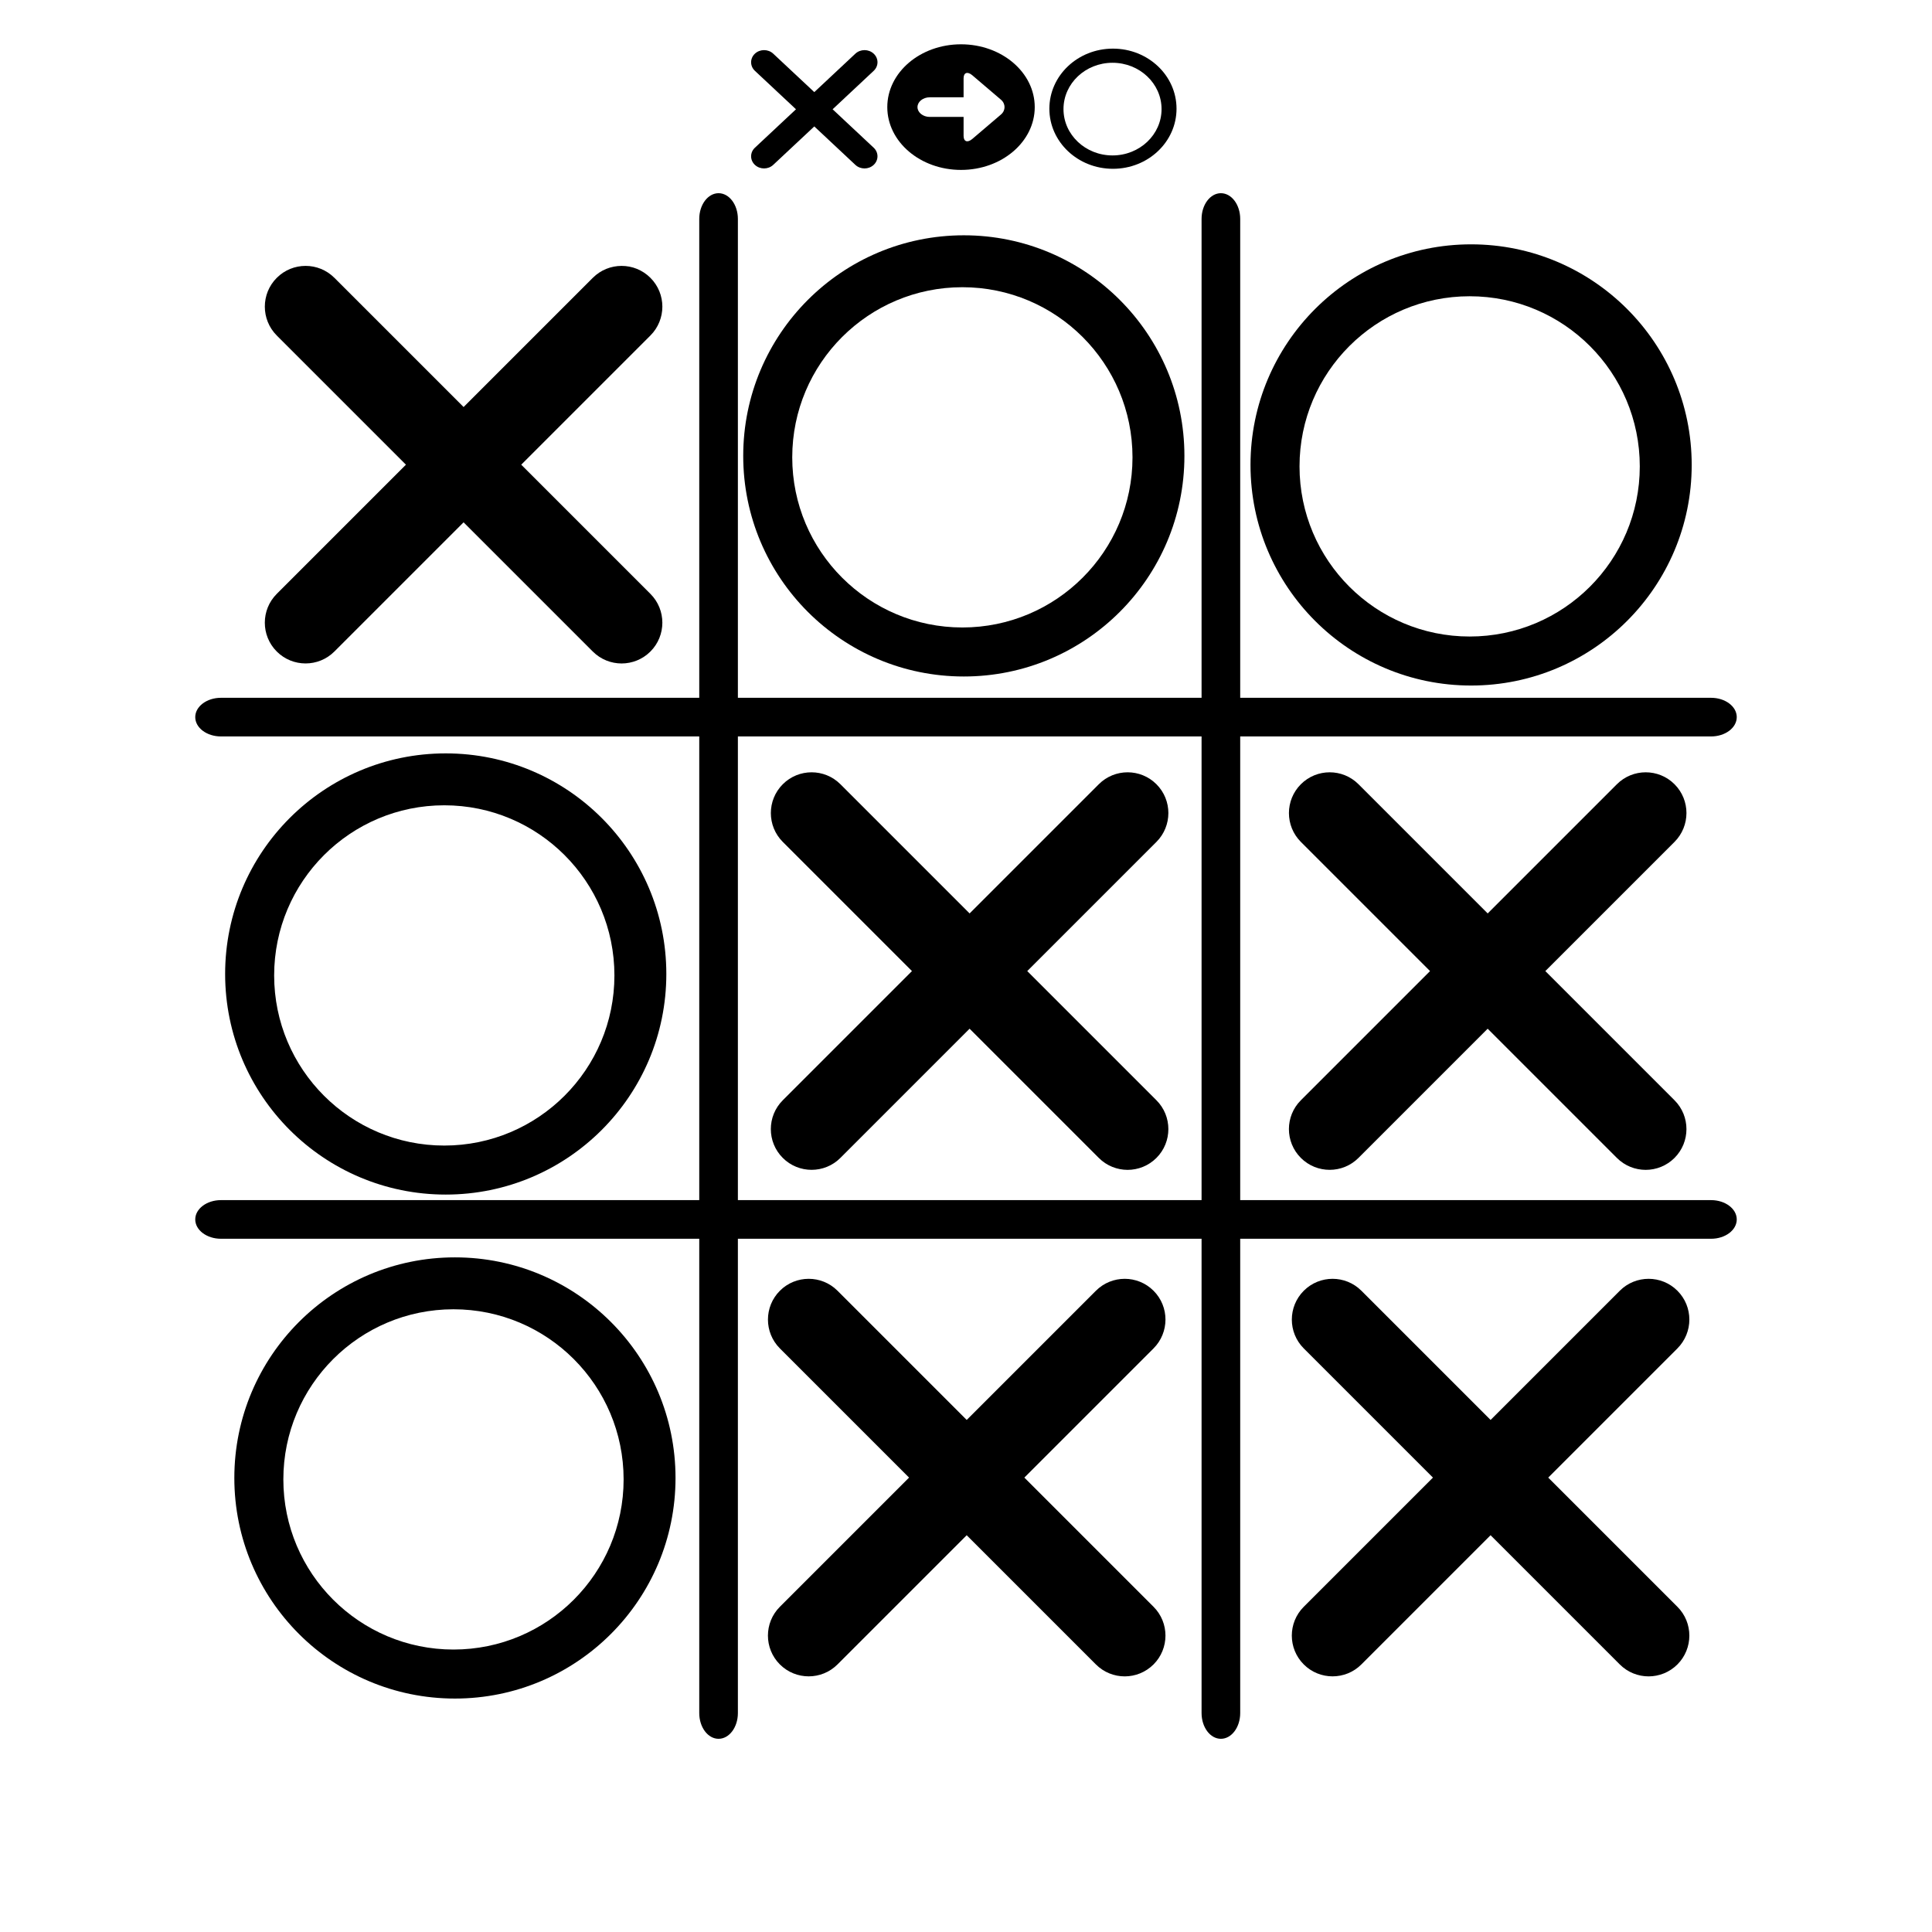 <?xml version="1.0" encoding="UTF-8" standalone="no"?>
<svg
   xmlns:dc="http://purl.org/dc/elements/1.1/"
   xmlns:cc="http://creativecommons.org/ns#"
   xmlns:rdf="http://www.w3.org/1999/02/22-rdf-syntax-ns#"
   xmlns:svg="http://www.w3.org/2000/svg"
   xmlns="http://www.w3.org/2000/svg"
   xmlns:sodipodi="http://sodipodi.sourceforge.net/DTD/sodipodi-0.dtd"
   xmlns:inkscape="http://www.inkscape.org/namespaces/inkscape"
   version="1.1"
   id="Your_Icon"
   x="0px"
   y="0px"
   width="100px"
   height="100px"
   viewBox="0 0 100 100"
   enable-background="new 0 0 100 100"
   xml:space="preserve"
   inkscape:version="0.48.4 r9939"
   sodipodi:docname="reverse_win.svg"><defs
   id="defs25" /><sodipodi:namedview
   pagecolor="#ffffff"
   bordercolor="#666666"
   borderopacity="1"
   objecttolerance="10"
   gridtolerance="10"
   guidetolerance="10"
   inkscape:pageopacity="0"
   inkscape:pageshadow="2"
   inkscape:window-width="1430"
   inkscape:window-height="955"
   id="namedview23"
   showgrid="false"
   inkscape:zoom="6.675088"
   inkscape:cx="50"
   inkscape:cy="52.338662"
   inkscape:window-x="0"
   inkscape:window-y="0"
   inkscape:window-maximized="0"
   inkscape:current-layer="Your_Icon" />
<path
   d="M62.193,11.333v24.785h-24V11.333c0-0.368-0.112-0.701-0.293-0.943C37.719,10.149,37.469,10,37.193,10  c-0.552,0-1,0.597-1,1.333v24.785H11.436c-0.367,0-0.699,0.112-0.94,0.293c-0.241,0.181-0.39,0.431-0.39,0.707  c0,0.552,0.596,1,1.33,1h24.757v24H11.436c-0.367,0-0.699,0.112-0.94,0.293c-0.241,0.181-0.39,0.431-0.39,0.707  c0,0.552,0.596,1,1.33,1h24.757v24.549c0,0.368,0.112,0.701,0.293,0.943c0.181,0.241,0.431,0.39,0.707,0.39c0.552,0,1-0.597,1-1.333  V64.118h24v24.549c0,0.368,0.112,0.701,0.293,0.943c0.181,0.241,0.431,0.39,0.707,0.39c0.552,0,1-0.597,1-1.333V64.118h24.372  c0.367,0,0.699-0.112,0.94-0.293c0.24-0.181,0.389-0.431,0.389-0.707c0-0.552-0.595-1-1.329-1H64.193v-24h24.372  c0.367,0,0.699-0.112,0.94-0.293c0.24-0.181,0.389-0.431,0.389-0.707c0-0.552-0.595-1-1.329-1H64.193V11.333  c0-0.368-0.112-0.701-0.293-0.943C63.719,10.149,63.469,10,63.193,10C62.641,10,62.193,10.597,62.193,11.333z M62.193,62.118h-24  v-24h24V62.118z"
   id="path3" />


<path
   d="m 14.326,14.381 c 0.823,-0.824 2.159,-0.825 2.983,0 l 6.687,6.687 6.687,-6.687 c 0.824,-0.825 2.16,-0.823 2.983,0 0.412,0.412 0.618,0.952 0.618,1.492 -10e-4,0.539 -0.206,1.079 -0.618,1.492 l -6.687,6.687 6.687,6.687 c 0.824,0.824 0.823,2.16 0,2.983 -0.412,0.412 -0.952,0.618 -1.492,0.619 -0.539,-10e-4 -1.079,-0.206 -1.492,-0.619 l -6.687,-6.687 -6.687,6.687 c -0.824,0.824 -2.16,0.823 -2.983,0 -0.823,-0.823 -0.824,-2.159 0,-2.983 l 6.687,-6.687 -6.687,-6.687 c -0.823,-0.826 -0.823,-2.161 10e-4,-2.984 z"
   id="path9"
   inkscape:connector-curvature="0" />




<path
   d="m 12.129,76.499 c 0,6.306 5.112,11.418 11.418,11.418 6.306,0 11.418,-5.112 11.418,-11.418 0,-6.306 -5.112,-11.418 -11.418,-11.418 -6.306,0 -11.418,5.112 -11.418,11.418 z m 20.149,0.075 c 0,4.863 -3.942,8.806 -8.806,8.806 -4.863,0 -8.806,-3.943 -8.806,-8.806 0,-4.864 3.943,-8.806 8.806,-8.806 4.864,0 8.806,3.942 8.806,8.806 z"
   id="path19"
   inkscape:connector-curvature="0" />
<path
   d="M64.726,24.065c0,6.306,5.112,11.418,11.418,11.418s11.418-5.112,11.418-11.418c0-6.306-5.112-11.418-11.418-11.418  S64.726,17.759,64.726,24.065z M84.875,24.14c0,4.863-3.942,8.806-8.806,8.806c-4.863,0-8.806-3.943-8.806-8.806  c0-4.864,3.943-8.806,8.806-8.806C80.933,15.334,84.875,19.276,84.875,24.14z"
   id="path21" />
<path
   inkscape:connector-curvature="0"
   d="m 38.469,23.597 c 0,6.306 5.112,11.418 11.418,11.418 6.306,0 11.418,-5.112 11.418,-11.418 0,-6.306 -5.112,-11.418 -11.418,-11.418 -6.306,0 -11.418,5.112 -11.418,11.418 z m 20.149,0.075 c 0,4.863 -3.942,8.806 -8.806,8.806 -4.863,0 -8.806,-3.943 -8.806,-8.806 0,-4.864 3.943,-8.806 8.806,-8.806 4.864,0 8.806,3.942 8.806,8.806 z"
   id="path21-7" /><path
   inkscape:connector-curvature="0"
   d="m 11.653,50.413 c 0,6.306 5.112,11.418 11.418,11.418 6.306,0 11.418,-5.112 11.418,-11.418 0,-6.306 -5.112,-11.418 -11.418,-11.418 -6.306,0 -11.418,5.112 -11.418,11.418 z m 20.149,0.075 c 0,4.863 -3.942,8.806 -8.806,8.806 -4.863,0 -8.806,-3.943 -8.806,-8.806 0,-4.864 3.943,-8.806 8.806,-8.806 4.864,0 8.806,3.942 8.806,8.806 z"
   id="path21-0" /><path
   inkscape:connector-curvature="0"
   d="m 67.333,40.592 c 0.823,-0.823 2.159,-0.824 2.983,0 l 6.687,6.687 6.687,-6.687 c 0.824,-0.824 2.16,-0.823 2.983,0 0.412,0.412 0.618,0.952 0.618,1.492 -0.001,0.539 -0.206,1.079 -0.618,1.492 l -6.687,6.687 6.687,6.687 c 0.824,0.824 0.823,2.16 0,2.983 -0.412,0.412 -0.952,0.618 -1.492,0.619 -0.539,-10e-4 -1.079,-0.206 -1.492,-0.619 l -6.687,-6.687 -6.687,6.687 c -0.824,0.824 -2.16,0.823 -2.983,0 -0.823,-0.823 -0.824,-2.159 0,-2.983 l 6.687,-6.687 -6.687,-6.687 c -0.823,-0.825 -0.822,-2.16 0.001,-2.984 z"
   id="path15-9" /><path
   inkscape:connector-curvature="0"
   d="m 40.367,66.809 c 0.823,-0.823 2.159,-0.824 2.983,0 l 6.687,6.687 6.687,-6.687 c 0.824,-0.824 2.16,-0.823 2.983,0 0.412,0.412 0.618,0.952 0.618,1.492 -10e-4,0.539 -0.206,1.079 -0.618,1.492 l -6.687,6.687 6.687,6.687 c 0.824,0.824 0.823,2.16 0,2.983 -0.412,0.412 -0.952,0.618 -1.492,0.619 -0.539,-0.001 -1.079,-0.206 -1.492,-0.619 l -6.687,-6.687 -6.687,6.687 c -0.824,0.824 -2.16,0.823 -2.983,0 -0.823,-0.823 -0.824,-2.159 0,-2.983 l 6.687,-6.687 -6.687,-6.687 c -0.823,-0.825 -0.822,-2.16 10e-4,-2.984 z"
   id="path15-4" /><path
   inkscape:connector-curvature="0"
   d="m 40.517,40.592 c 0.823,-0.823 2.159,-0.824 2.983,0 l 6.687,6.687 6.687,-6.687 c 0.824,-0.824 2.16,-0.823 2.983,0 0.412,0.412 0.618,0.952 0.618,1.492 -10e-4,0.539 -0.206,1.079 -0.618,1.492 l -6.687,6.687 6.687,6.687 c 0.824,0.824 0.823,2.16 0,2.983 -0.412,0.412 -0.952,0.618 -1.492,0.619 -0.539,-10e-4 -1.079,-0.206 -1.492,-0.619 l -6.687,-6.687 -6.687,6.687 c -0.824,0.824 -2.16,0.823 -2.983,0 -0.823,-0.823 -0.824,-2.159 0,-2.983 l 6.687,-6.687 -6.687,-6.687 c -0.823,-0.825 -0.822,-2.16 0.001,-2.984 z"
   id="path15-9-7" /><path
   inkscape:connector-curvature="0"
   d="m 67.483,66.809 c 0.823,-0.823 2.159,-0.824 2.983,0 l 6.687,6.687 6.687,-6.687 c 0.824,-0.824 2.16,-0.823 2.983,0 0.412,0.412 0.618,0.952 0.618,1.492 -0.001,0.539 -0.206,1.079 -0.618,1.492 l -6.687,6.687 6.687,6.687 c 0.824,0.824 0.823,2.16 0,2.983 -0.412,0.412 -0.952,0.618 -1.492,0.619 -0.539,-0.001 -1.079,-0.206 -1.492,-0.619 l -6.687,-6.687 -6.687,6.687 c -0.824,0.824 -2.16,0.823 -2.983,0 -0.823,-0.823 -0.824,-2.159 0,-2.983 l 6.687,-6.687 -6.687,-6.687 c -0.823,-0.825 -0.822,-2.16 0.001,-2.984 z"
   id="path15-9-1" /><path
   d="m 39.074,2.778 c 0.262,-0.245 0.686,-0.245 0.948,0 l 2.126,1.99 2.126,-1.99 c 0.262,-0.245 0.687,-0.245 0.948,0 0.131,0.123 0.197,0.283 0.197,0.444 -3.15e-4,0.16 -0.066,0.321 -0.197,0.444 l -2.126,1.99 2.126,1.99 c 0.262,0.245 0.262,0.643 0,0.888 -0.131,0.123 -0.303,0.184 -0.474,0.184 -0.171,-2.94e-4 -0.343,-0.061 -0.474,-0.184 l -2.126,-1.99 -2.126,1.99 c -0.262,0.245 -0.687,0.245 -0.948,0 -0.262,-0.245 -0.262,-0.642 0,-0.888 l 2.126,-1.99 -2.126,-1.99 c -0.262,-0.246 -0.262,-0.643 3.15e-4,-0.888 z"
   id="path9-1"
   inkscape:connector-curvature="0" /><path
   d="m 54.315,5.627 c 0,1.718 1.473,3.11 3.291,3.11 1.818,0 3.291,-1.392 3.291,-3.11 0,-1.718 -1.473,-3.11 -3.291,-3.11 -1.818,0 -3.291,1.392 -3.291,3.11 z m 5.807,0.02 c 0,1.325 -1.136,2.398 -2.538,2.398 -1.402,0 -2.538,-1.074 -2.538,-2.398 0,-1.325 1.136,-2.398 2.538,-2.398 1.402,0 2.538,1.074 2.538,2.398 z"
   id="path21-74"
   inkscape:connector-curvature="0" /><path
   style="fill:#000000"
   inkscape:connector-curvature="0"
   d="m 49.742,2.293 c -2.108,0 -3.816,1.456 -3.816,3.251 0,1.796 1.709,3.251 3.816,3.251 2.108,0 3.816,-1.456 3.816,-3.251 0,-1.796 -1.709,-3.251 -3.816,-3.251 z m 2.068,3.634 -1.485,1.266 c -0.248,0.211 -0.45,0.139 -0.45,-0.159 v -0.982 h -1.75 c -0.35,0 -0.636,-0.229 -0.636,-0.508 0,-0.279 0.286,-0.508 0.636,-0.508 h 1.75 v -0.982 c 0,-0.298 0.202,-0.369 0.45,-0.159 l 1.485,1.266 c 0.247,0.211 0.247,0.556 0,0.766 z"
   id="path3-0" /></svg>